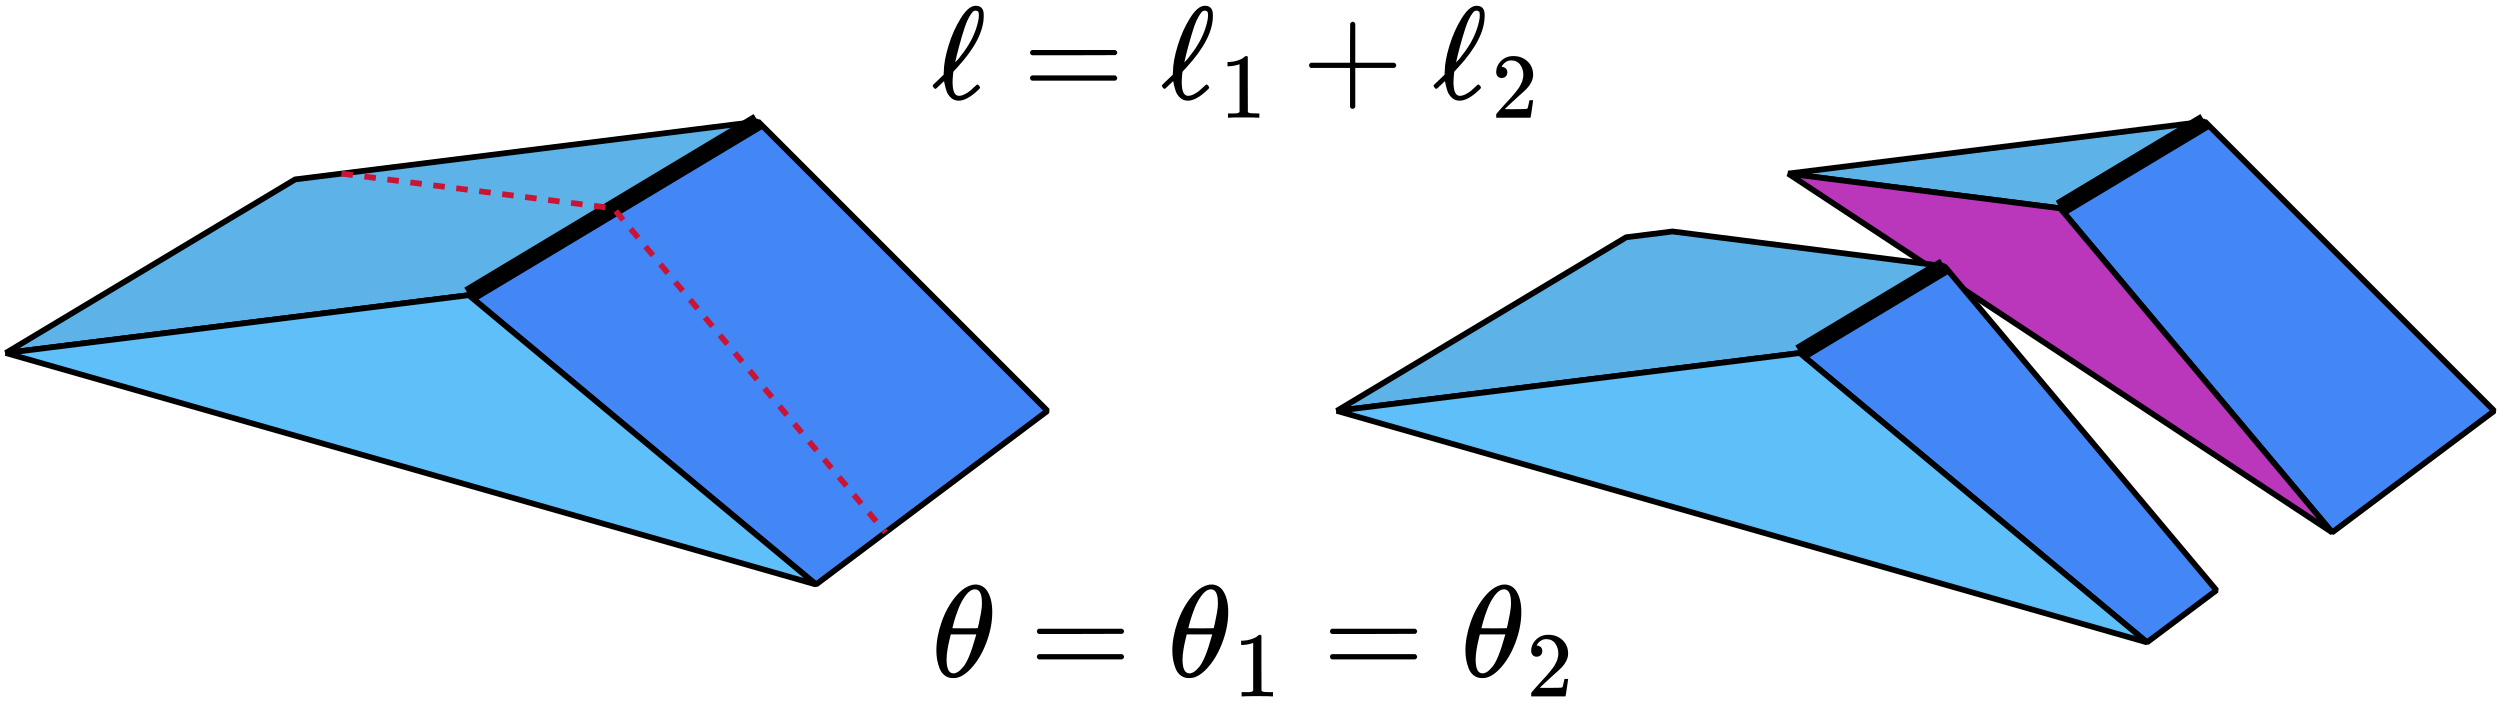 
<svg xmlns="http://www.w3.org/2000/svg" version="1.1" xmlns:xlink="http://www.w3.org/1999/xlink" xmlns:svgjs="http://svgjs.dev/svgjs" viewBox="-3.1 -2.1 43.2 12.134">
 <g>
  <polygon points="2,1 10,0 5,3 -3,4" fill="#5db3e8" stroke-linejoin="bevel" stroke-width="0.1" stroke="#000000"></polygon>
  <polygon points="10,0 5,3 11,8 15,5" fill="#4287f5" stroke-linejoin="bevel" stroke-width="0.1" stroke="#000000"></polygon>
  <polygon points="5,3 -3,4 11,8" fill="#5fbff9" stroke-linejoin="bevel" stroke-width="0.1" stroke="#000000"></polygon>
  <line x1="10" y1="0" x2="5" y2="3" stroke-width="0.3" stroke="#000000"></line>
  <polyline points="2.8,0.9 7.5,1.5 12.2,7.1" fill="none" stroke-dasharray="0.2" stroke-width="0.1" stroke="#c91435"></polyline>
 </g>
 <g transform="matrix(1,0,0,1,25,0)">
  <polygon points="2.8,0.9 10,0 7.5,1.5" fill="#5db3e8" stroke-linejoin="bevel" stroke-width="0.1" stroke="#000000"></polygon>
  <polygon points="10,0 7.5,1.5 12.2,7.1 15,5" fill="#4287f5" stroke-linejoin="bevel" stroke-width="0.1" stroke="#000000"></polygon>
  <polygon points="2.8,0.9 7.5,1.5 12.2,7.1" fill="#ba36ba" stroke-linejoin="bevel" stroke-width="0.1" stroke="#000000"></polygon>
  <line x1="10" y1="0" x2="7.5" y2="1.5" stroke-width="0.3" stroke="#000000"></line>
 </g>
 <g transform="matrix(1,0,0,1,23,1)">
  <polygon points="2,1 2.8,0.9 7.5,1.5 5,3 -3,4" fill="#5db3e8" stroke-linejoin="bevel" stroke-width="0.1" stroke="#000000"></polygon>
  <polygon points="7.5,1.5 5,3 11,8 12.2,7.1" fill="#4287f5" stroke-linejoin="bevel" stroke-width="0.1" stroke="#000000"></polygon>
  <polygon points="5,3 -3,4 11,8" fill="#5fbff9" stroke-linejoin="bevel" stroke-width="0.1" stroke="#000000"></polygon>
  <line x1="7.5" y1="1.5" x2="5" y2="3" stroke-width="0.3" stroke="#000000"></line>
 </g>
 <svg xmlns="http://www.w3.org/2000/svg" width="10.588" height="1.934" role="img" focusable="false" viewBox="0 -705 4680.1 855" xmlns:xlink="http://www.w3.org/1999/xlink" y="-2" x="13">
  <defs>
   <path id="MJX-5-TEX-I-2113" d="M345 104T349 104T361 95T369 80T352 59Q268 -20 206 -20Q170 -20 146 3T113 53T99 104L94 129Q94 130 79 116T48 86T28 70Q22 70 15 79T7 94Q7 98 12 103T58 147L91 179V185Q91 186 91 191T92 200Q92 282 128 400T223 612T336 705Q397 705 397 636V627Q397 453 194 233Q185 223 180 218T174 211T171 208T165 201L163 186Q159 142 159 123Q159 17 208 17Q228 17 253 30T293 56T335 94Q345 104 349 104ZM360 634Q360 655 354 661T336 668Q328 668 322 666T302 645T272 592Q252 547 229 467T192 330L179 273Q179 272 186 280T204 300T221 322Q327 453 355 590Q360 612 360 634Z"></path>
   <path id="MJX-5-TEX-N-3D" d="M56 347Q56 360 70 367H707Q722 359 722 347Q722 336 708 328L390 327H72Q56 332 56 347ZM56 153Q56 168 72 173H708Q722 163 722 153Q722 140 707 133H70Q56 140 56 153Z"></path>
   <path id="MJX-5-TEX-N-31" d="M213 578L200 573Q186 568 160 563T102 556H83V602H102Q149 604 189 617T245 641T273 663Q275 666 285 666Q294 666 302 660V361L303 61Q310 54 315 52T339 48T401 46H427V0H416Q395 3 257 3Q121 3 100 0H88V46H114Q136 46 152 46T177 47T193 50T201 52T207 57T213 61V578Z"></path>
   <path id="MJX-5-TEX-N-2B" d="M56 237T56 250T70 270H369V420L370 570Q380 583 389 583Q402 583 409 568V270H707Q722 262 722 250T707 230H409V-68Q401 -82 391 -82H389H387Q375 -82 369 -68V230H70Q56 237 56 250Z"></path>
   <path id="MJX-5-TEX-N-32" d="M109 429Q82 429 66 447T50 491Q50 562 103 614T235 666Q326 666 387 610T449 465Q449 422 429 383T381 315T301 241Q265 210 201 149L142 93L218 92Q375 92 385 97Q392 99 409 186V189H449V186Q448 183 436 95T421 3V0H50V19V31Q50 38 56 46T86 81Q115 113 136 137Q145 147 170 174T204 211T233 244T261 278T284 308T305 340T320 369T333 401T340 431T343 464Q343 527 309 573T212 619Q179 619 154 602T119 569T109 550Q109 549 114 549Q132 549 151 535T170 489Q170 464 154 447T109 429Z"></path>
  </defs>
  <g stroke="currentColor" fill="currentColor" stroke-width="0" transform="scale(1,-1)">
   <g data-mml-node="math">
    <g data-mml-node="mi">
     <use data-c="2113" xlink:href="#MJX-5-TEX-I-2113"></use>
    </g>
    <g data-mml-node="mo" transform="translate(694.8,0)">
     <use data-c="3D" xlink:href="#MJX-5-TEX-N-3D"></use>
    </g>
    <g data-mml-node="msub" transform="translate(1750.6,0)">
     <g data-mml-node="mi">
      <use data-c="2113" xlink:href="#MJX-5-TEX-I-2113"></use>
     </g>
     <g data-mml-node="mn" transform="translate(450,-150) scale(0.707)">
      <use data-c="31" xlink:href="#MJX-5-TEX-N-31"></use>
     </g>
    </g>
    <g data-mml-node="mo" transform="translate(2826.3,0)">
     <use data-c="2B" xlink:href="#MJX-5-TEX-N-2B"></use>
    </g>
    <g data-mml-node="msub" transform="translate(3826.6,0)">
     <g data-mml-node="mi">
      <use data-c="2113" xlink:href="#MJX-5-TEX-I-2113"></use>
     </g>
     <g data-mml-node="mn" transform="translate(450,-150) scale(0.707)">
      <use data-c="32" xlink:href="#MJX-5-TEX-N-32"></use>
     </g>
    </g>
   </g>
  </g>
 </svg>
 <svg xmlns="http://www.w3.org/2000/svg" width="11.193" height="1.934" role="img" focusable="false" viewBox="0 -705 4947.2 855" xmlns:xlink="http://www.w3.org/1999/xlink" y="8" x="13">
  <defs>
   <path id="MJX-6-TEX-I-1D703" d="M35 200Q35 302 74 415T180 610T319 704Q320 704 327 704T339 705Q393 701 423 656Q462 596 462 495Q462 380 417 261T302 66T168 -10H161Q125 -10 99 10T60 63T41 130T35 200ZM383 566Q383 668 330 668Q294 668 260 623T204 521T170 421T157 371Q206 370 254 370L351 371Q352 372 359 404T375 484T383 566ZM113 132Q113 26 166 26Q181 26 198 36T239 74T287 161T335 307L340 324H145Q145 321 136 286T120 208T113 132Z"></path>
   <path id="MJX-6-TEX-N-3D" d="M56 347Q56 360 70 367H707Q722 359 722 347Q722 336 708 328L390 327H72Q56 332 56 347ZM56 153Q56 168 72 173H708Q722 163 722 153Q722 140 707 133H70Q56 140 56 153Z"></path>
   <path id="MJX-6-TEX-N-31" d="M213 578L200 573Q186 568 160 563T102 556H83V602H102Q149 604 189 617T245 641T273 663Q275 666 285 666Q294 666 302 660V361L303 61Q310 54 315 52T339 48T401 46H427V0H416Q395 3 257 3Q121 3 100 0H88V46H114Q136 46 152 46T177 47T193 50T201 52T207 57T213 61V578Z"></path>
   <path id="MJX-6-TEX-N-32" d="M109 429Q82 429 66 447T50 491Q50 562 103 614T235 666Q326 666 387 610T449 465Q449 422 429 383T381 315T301 241Q265 210 201 149L142 93L218 92Q375 92 385 97Q392 99 409 186V189H449V186Q448 183 436 95T421 3V0H50V19V31Q50 38 56 46T86 81Q115 113 136 137Q145 147 170 174T204 211T233 244T261 278T284 308T305 340T320 369T333 401T340 431T343 464Q343 527 309 573T212 619Q179 619 154 602T119 569T109 550Q109 549 114 549Q132 549 151 535T170 489Q170 464 154 447T109 429Z"></path>
  </defs>
  <g stroke="currentColor" fill="currentColor" stroke-width="0" transform="scale(1,-1)">
   <g data-mml-node="math">
    <g data-mml-node="mi">
     <use data-c="1D703" xlink:href="#MJX-6-TEX-I-1D703"></use>
    </g>
    <g data-mml-node="mo" transform="translate(746.8,0)">
     <use data-c="3D" xlink:href="#MJX-6-TEX-N-3D"></use>
    </g>
    <g data-mml-node="msub" transform="translate(1802.6,0)">
     <g data-mml-node="mi">
      <use data-c="1D703" xlink:href="#MJX-6-TEX-I-1D703"></use>
     </g>
     <g data-mml-node="mn" transform="translate(502,-150) scale(0.707)">
      <use data-c="31" xlink:href="#MJX-6-TEX-N-31"></use>
     </g>
    </g>
    <g data-mml-node="mo" transform="translate(2985.9,0)">
     <use data-c="3D" xlink:href="#MJX-6-TEX-N-3D"></use>
    </g>
    <g data-mml-node="msub" transform="translate(4041.7,0)">
     <g data-mml-node="mi">
      <use data-c="1D703" xlink:href="#MJX-6-TEX-I-1D703"></use>
     </g>
     <g data-mml-node="mn" transform="translate(502,-150) scale(0.707)">
      <use data-c="32" xlink:href="#MJX-6-TEX-N-32"></use>
     </g>
    </g>
   </g>
  </g>
 </svg>
</svg>